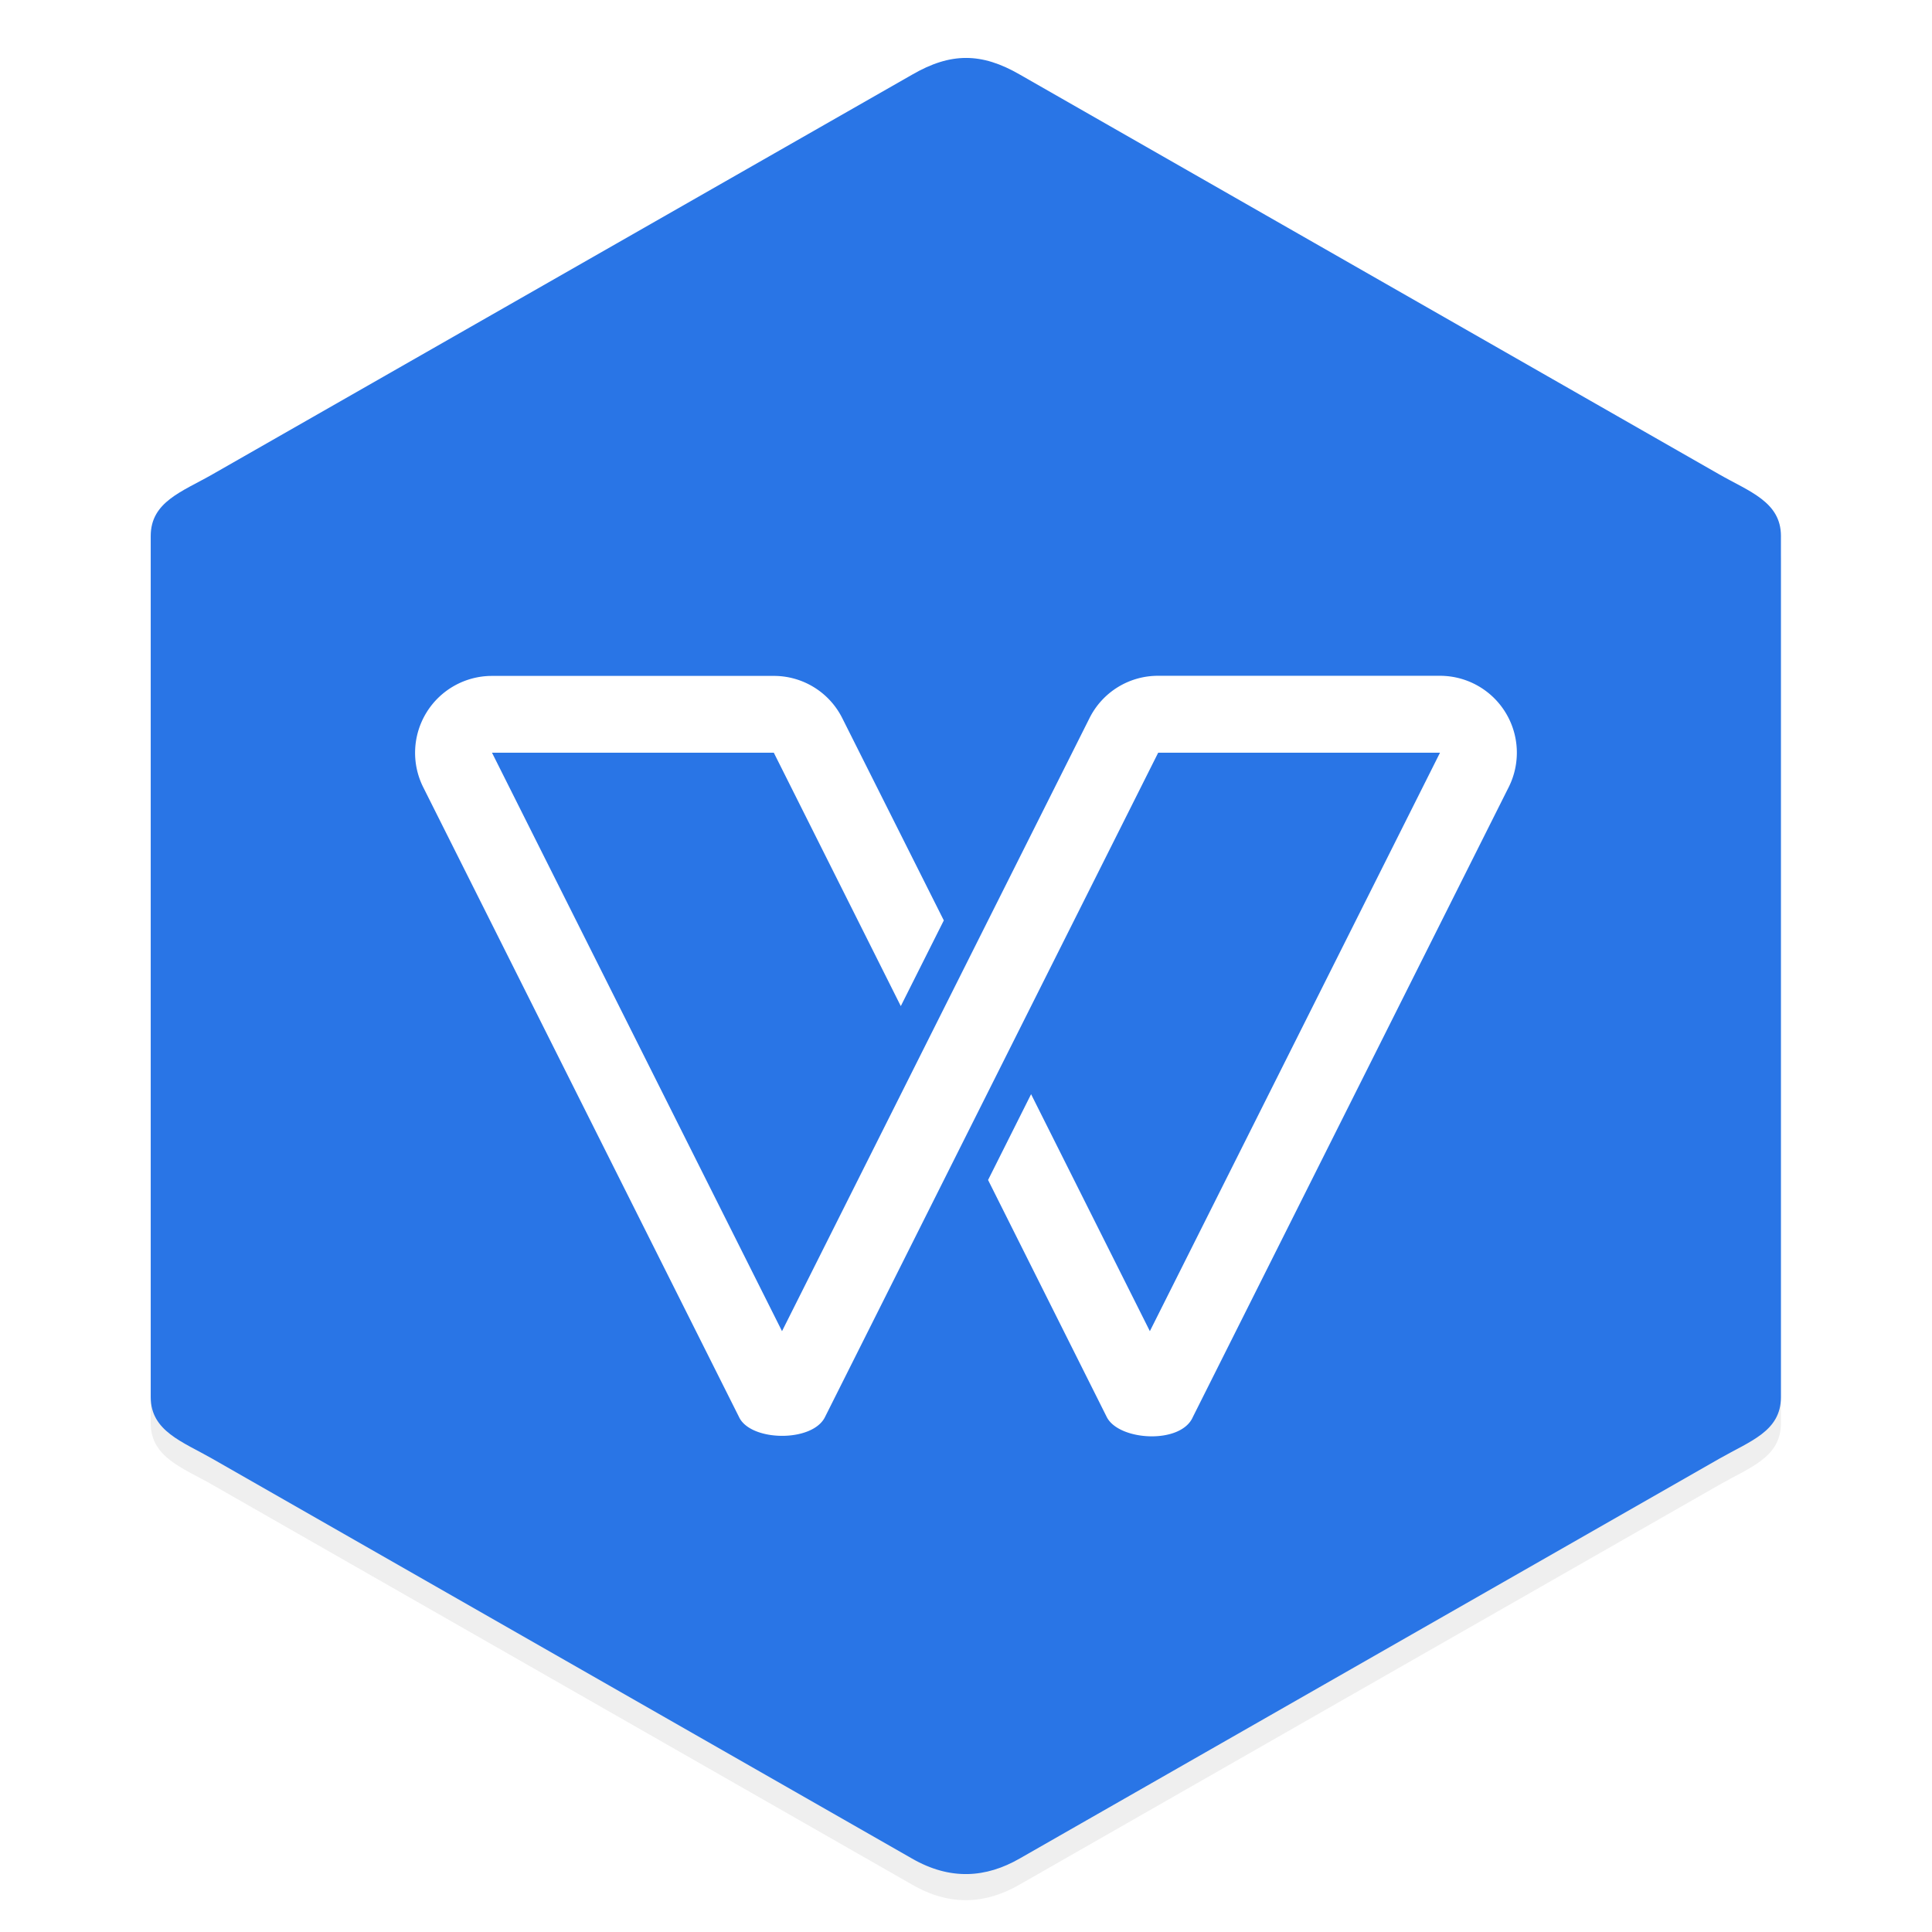 <svg xmlns="http://www.w3.org/2000/svg" width="64" height="64" viewBox="0 0 16.933 16.933"><defs><filter id="a" width="1.076" height="1.068" x="-.038" y="-.034" color-interpolation-filters="sRGB"><feGaussianBlur stdDeviation=".227"/></filter></defs><path d="M7.66.488 1.526 3.992c-.266.152-.54.24-.54.54v7.547c0 .3.28.391.54.54l6.132 3.504c.337.195.65.17.944 0l6.133-3.504c.27-.154.539-.24.539-.54V4.531c0-.298-.28-.39-.54-.539L8.604.488c-.337-.195-.607-.195-.944 0" filter="url(#a)" opacity=".25" style="paint-order:stroke markers fill" transform="translate(.335 .394)"/><path fill="#2975e6" d="M7.66.26 1.526 3.764c-.266.152-.54.24-.54.54v7.547c0 .299.28.391.54.54l6.132 3.504c.337.194.65.169.944 0l6.133-3.505c.27-.154.539-.24.539-.539V4.303c0-.299-.28-.39-.54-.539L8.604.26c-.337-.195-.607-.195-.944 0" style="paint-order:stroke markers fill" transform="translate(.335 .394)"/><path fill="#fff" d="M3.977 5.53a.674.674 0 0 0-.603.975l2.768 5.52c.1.216.644.225.754 0l2.92-5.822h2.47l-2.543 5.07-1.041-2.077-.377.752 1.04 2.077c.104.209.65.243.755 0l2.768-5.52a.674.674 0 0 0-.602-.976h-2.47a.67.67 0 0 0-.602.371l-2.695 5.373-2.542-5.07h2.47L7.56 8.424l.377-.751-.89-1.773a.67.67 0 0 0-.602-.37z" color="#000" style="font-feature-settings:normal;font-variant-alternates:normal;font-variant-caps:normal;font-variant-ligatures:normal;font-variant-numeric:normal;font-variant-position:normal;isolation:auto;mix-blend-mode:normal;paint-order:stroke markers fill;shape-padding:0;text-decoration-color:#000;text-decoration-line:none;text-decoration-style:solid;text-indent:0;text-orientation:mixed;text-transform:none;white-space:normal" transform="translate(.335 .394)"/></svg>